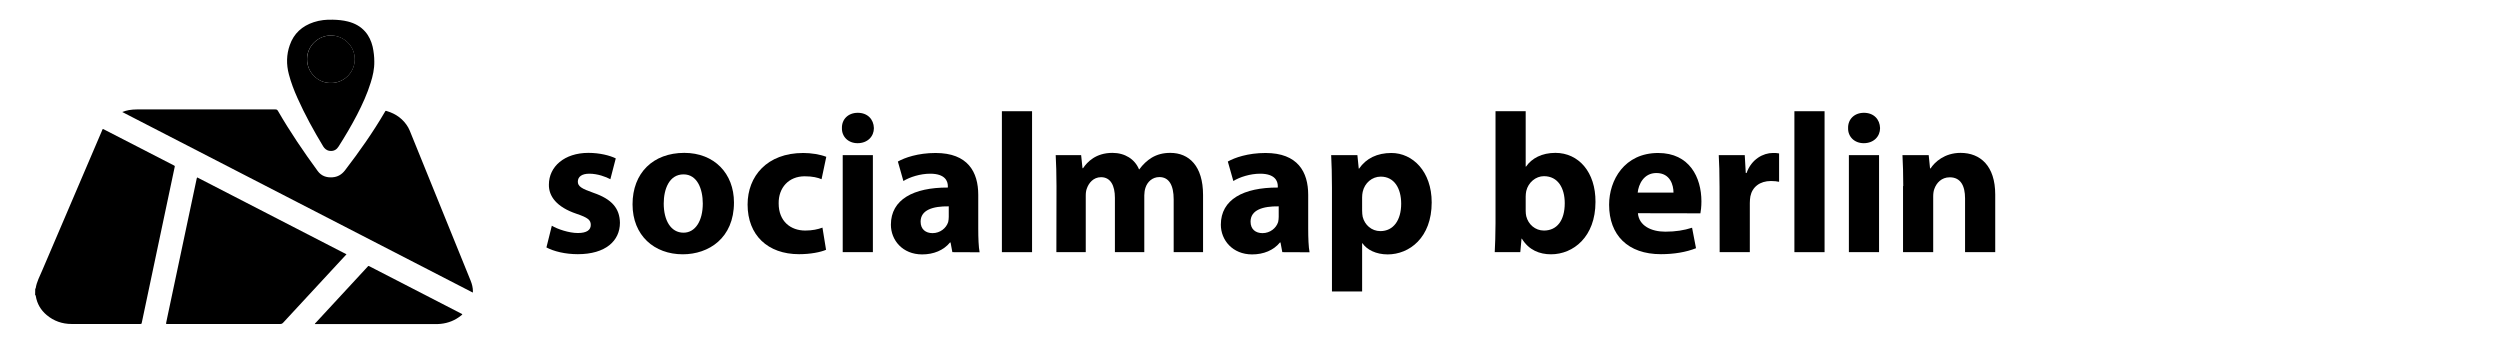 <?xml version="1.0" encoding="utf-8"?>
<!-- Generator: Adobe Illustrator 25.3.1, SVG Export Plug-In . SVG Version: 6.00 Build 0)  -->
<svg version="1.1" id="Ebene_1" xmlns="http://www.w3.org/2000/svg" xmlns:xlink="http://www.w3.org/1999/xlink" x="0px" y="0px"
	 viewBox="0 0 2220.8 317.3" style="enable-background:new 0 0 2220.8 317.3;" xml:space="preserve">
<style type="text/css">
	.st0{display:none;fill:#000000;}
	.st1{fill:#000000;}
	.st2{display:none;fill:#000000;}
	.st3{fill:#000000;}
</style>
<rect id="Blau_2_" x="-0.2" y="-0.1" class="st0" width="2222" height="317"/>
<g id="Schrift_3_">
	<g>
		<path class="st1" d="M490.2,200.5c4.9,3,15.2,6.5,23.1,6.5c8.1,0,11.5-2.8,11.5-7.2s-2.6-6.5-12.7-9.9
			c-17.8-6-24.7-15.7-24.5-25.9c0-16,13.8-28.2,35.1-28.2c10,0,19,2.3,24.3,4.9l-4.8,18.5c-3.9-2.1-11.3-4.9-18.7-4.9
			c-6.5,0-10.2,2.6-10.2,7.1c0,4.1,3.3,6.2,13.9,9.9c16.4,5.6,23.3,13.9,23.5,26.6c0,16-12.7,27.9-37.4,27.9
			c-11.3,0-21.3-2.5-27.9-6L490.2,200.5z"/>
		<path class="st1" d="M652,179.9c0,31.6-22.4,46-45.5,46c-25.2,0-44.6-16.6-44.6-44.4c0-27.9,18.3-45.7,46-45.7
			C634.4,135.8,652,154,652,179.9z M589.6,180.8c0,14.8,6.2,25.9,17.6,25.9c10.4,0,17.1-10.4,17.1-25.9c0-12.9-4.9-25.9-17.1-25.9
			C594.4,154.9,589.6,168.1,589.6,180.8z"/>
		<path class="st1" d="M733.8,221.9c-4.8,2.1-13.8,3.9-24,3.9c-27.8,0-45.7-16.9-45.7-44.1c0-25.2,17.3-45.8,49.4-45.8
			c7,0,14.8,1.2,20.5,3.4l-4.2,19.9c-3.2-1.4-7.9-2.6-15-2.6c-14.1,0-23.3,10.1-23.1,24.1c0,15.9,10.6,24.1,23.6,24.1
			c6.3,0,11.3-1.1,15.3-2.6L733.8,221.9z"/>
		<path class="st1" d="M776.3,113.8c0,7.4-5.6,13.4-14.5,13.4c-8.5,0-14.1-6-13.9-13.4c-0.2-7.8,5.5-13.6,14.1-13.6
			C770.7,100.2,776.1,106,776.3,113.8z M748.6,224v-86.2h26.8V224H748.6L748.6,224z"/>
		<path class="st1" d="M846,224l-1.6-8.6h-0.5c-5.6,6.9-14.5,10.6-24.7,10.6c-17.5,0-27.8-12.7-27.8-26.4c0-22.4,20.1-33.1,50.6-33
			v-1.2c0-4.6-2.5-11.1-15.7-11.1c-8.8,0-18.2,3-23.8,6.5l-4.9-17.3c6-3.4,17.8-7.6,33.5-7.6c28.7,0,37.9,16.9,37.9,37.2v30
			c0,8.3,0.3,16.2,1.2,21L846,224L846,224z M842.8,183.3c-14.1-0.2-25,3.2-25,13.6c0,6.9,4.6,10.2,10.6,10.2
			c6.7,0,12.2-4.4,13.9-9.9c0.3-1.4,0.5-3,0.5-4.6V183.3L842.8,183.3L842.8,183.3z"/>
		<path class="st1" d="M890,98.8h26.8V224H890V98.8z"/>
		<path class="st1" d="M938.5,165.3c0-10.8-0.3-19.9-0.7-27.5h22.6l1.2,11.6h0.5c3.7-5.5,11.3-13.6,26.1-13.6
			c11.1,0,19.9,5.6,23.6,14.6h0.3c3.2-4.4,7-7.9,11.1-10.4c4.8-2.8,10-4.2,16.4-4.2c16.6,0,29.1,11.6,29.1,37.4V224h-26.1v-46.9
			c0-12.5-4.1-19.8-12.7-19.8c-6.2,0-10.6,4.2-12.3,9.3c-0.7,1.9-1.1,4.8-1.1,6.9V224h-26.1v-48.3c0-10.9-3.9-18.3-12.3-18.3
			c-6.9,0-10.9,5.3-12.5,9.7c-0.9,2.1-1.1,4.6-1.1,6.7V224h-26.1L938.5,165.3L938.5,165.3z"/>
		<path class="st1" d="M1139.1,224l-1.6-8.6h-0.5c-5.6,6.9-14.5,10.6-24.7,10.6c-17.4,0-27.8-12.7-27.8-26.4
			c0-22.4,20.1-33.1,50.6-33v-1.2c0-4.6-2.5-11.1-15.7-11.1c-8.8,0-18.2,3-23.8,6.5l-4.9-17.3c6-3.4,17.8-7.6,33.5-7.6
			c28.7,0,37.9,16.9,37.9,37.2v30c0,8.3,0.3,16.2,1.2,21L1139.1,224L1139.1,224z M1135.9,183.3c-14.1-0.2-25,3.2-25,13.6
			c0,6.9,4.6,10.2,10.6,10.2c6.7,0,12.2-4.4,13.9-9.9c0.3-1.4,0.5-3,0.5-4.6V183.3L1135.9,183.3L1135.9,183.3z"/>
		<path class="st1" d="M1183.2,166.7c0-11.3-0.3-21-0.7-28.9h23.3l1.2,12h0.3c6.3-9.2,16.2-13.9,28.7-13.9
			c18.9,0,35.8,16.4,35.8,43.9c0,31.4-19.9,46.2-39.1,46.2c-10.4,0-18.5-4.2-22.4-9.9h-0.3v42.8h-26.8V166.7z M1210,187
			c0,2.1,0.2,4.1,0.5,5.6c1.8,7.2,7.9,12.7,15.7,12.7c11.6,0,18.5-9.7,18.5-24.3c0-13.8-6.2-24.1-18.2-24.1c-7.6,0-14.3,5.6-16,13.6
			c-0.3,1.4-0.5,3.2-0.5,4.8V187L1210,187z"/>
		<path class="st2" d="M1280.7,209.7c0-9.5,6.5-16.4,15.9-16.4c9.3,0,15.7,6.7,15.7,16.4c0,9.3-6.3,16.2-15.9,16.2
			C1287.2,225.9,1280.7,219.1,1280.7,209.7z"/>
		<path class="st1" d="M1327.8,224c0.3-5.6,0.7-16,0.7-25.7V98.8h26.8V148h0.3c5.1-7.4,14.1-12.2,26.1-12.2
			c20.6,0,35.8,17.1,35.6,43.6c0,31-19.7,46.5-39.5,46.5c-10.1,0-19.7-3.7-25.9-13.9h-0.3l-1.1,12H1327.8L1327.8,224L1327.8,224z
			 M1355.3,187.3c0,1.8,0.2,3.4,0.5,4.8c1.8,7.2,7.9,12.7,15.7,12.7c11.5,0,18.5-8.8,18.5-24.3c0-13.4-6-24-18.5-24
			c-7.2,0-13.9,5.5-15.7,13.2c-0.3,1.6-0.5,3.2-0.5,4.9V187.3z"/>
		<path class="st1" d="M1455,189.4c0.9,11.1,11.8,16.4,24.3,16.4c9.2,0,16.6-1.2,23.8-3.5l3.5,18.2c-8.8,3.5-19.6,5.3-31.2,5.3
			c-29.3,0-46-16.9-46-43.9c0-21.9,13.6-46,43.6-46c27.8,0,38.4,21.7,38.4,43c0,4.6-0.5,8.6-0.9,10.6L1455,189.4L1455,189.4z
			 M1486.6,171.1c0-6.5-2.8-17.4-15.2-17.4c-11.3,0-15.9,10.2-16.6,17.4H1486.6z"/>
		<path class="st1" d="M1527.5,166.2c0-12.7-0.3-21-0.7-28.4h23.1l0.9,15.9h0.7c4.4-12.5,15-17.8,23.3-17.8c2.5,0,3.7,0,5.6,0.4
			v25.2c-1.9-0.4-4.2-0.7-7.2-0.7c-9.9,0-16.6,5.3-18.3,13.6c-0.3,1.8-0.5,3.9-0.5,6V224h-26.8L1527.5,166.2L1527.5,166.2
			L1527.5,166.2z"/>
		<path class="st1" d="M1594,98.8h26.8V224H1594V98.8z"/>
		<path class="st1" d="M1670.1,113.8c0,7.4-5.6,13.4-14.5,13.4c-8.5,0-14.1-6-13.9-13.4c-0.2-7.8,5.5-13.6,14.1-13.6
			C1664.5,100.2,1669.9,106,1670.1,113.8z M1642.4,224v-86.2h26.8V224H1642.4L1642.4,224z"/>
		<path class="st1" d="M1690.7,165.3c0-10.8-0.3-19.9-0.7-27.5h23.3l1.2,11.8h0.5c3.5-5.5,12.3-13.8,26.6-13.8
			c17.6,0,30.8,11.6,30.8,37V224h-26.8v-47.8c0-11.1-3.9-18.7-13.6-18.7c-7.4,0-11.8,5.1-13.6,10.1c-0.7,1.6-1.1,4.2-1.1,6.7V224
			h-26.8v-58.7H1690.7z"/>
	</g>
</g>
<g id="Karte_3_">
	<path class="st1" d="M31.3,256.3c0.2,0.1,0.4,0.1,0.4-0.1c0.8-5.8,3.7-10.9,5.9-16.2c17.6-41.2,35.3-82.5,52.9-123.7
		c0.2-0.6,0.4-1.2,0.8-1.7c0.4,0,0.8,0.2,1.1,0.4c20.6,10.6,41.2,21.2,61.8,31.8c1.2,0.6,1.2,0.6,0.9,1.9
		c-5.2,24.6-10.4,49.2-15.6,73.8c-4.5,21.3-9,42.6-13.5,63.9c-0.3,1.4-0.3,1.4-1.7,1.4c-20.2,0-40.4,0-60.7,0
		c-8.3,0-15.8-2.6-22.2-8c-5.2-4.4-8.5-10-9.6-16.8c0-0.3,0.1-0.9-0.6-0.7C31.3,260.3,31.3,258.3,31.3,256.3z"/>
	<path class="st1" d="M420,259.9C316.1,206.4,212.5,153,108.6,99.5c2.1-0.9,4-1.3,5.9-1.7c2.4-0.4,4.8-0.6,7.3-0.6
		c40.9,0,81.9,0,122.8,0c1.1,0,1.7,0.3,2.3,1.3c10.7,18.5,22.7,36.2,35.3,53.4c3.2,4.4,7.8,6,13.1,5.6c4.6-0.3,8.2-2.4,11.1-6.1
		c12.8-16.7,24.9-33.8,35.5-52c0.6-1.1,0.6-1.1,1.8-0.7c8.1,2.4,14.6,7.1,18.9,14.5c0.5,0.9,1,1.9,1.4,2.9
		c18,44.4,36.1,88.9,54.1,133.3c1.2,3,2,6.1,2,9.4C420.1,259.1,420,259.4,420,259.9z"/>
	<path class="st1" d="M175.2,157.6c44.2,22.8,88.3,45.5,132.6,68.3c-1.9,2-3.6,3.9-5.4,5.8c-17,18.4-34.1,36.8-51.1,55.2
		c-0.6,0.6-1.2,0.9-2.1,0.9c-33.5,0-67,0-100.4,0c-0.1,0-0.3,0-0.4,0c-0.9,0-1-0.1-0.8-1c0.4-1.9,0.8-3.9,1.2-5.8
		c3.5-16.4,6.9-32.7,10.4-49.1c4.1-19.5,8.3-39,12.4-58.5c1-4.9,2-9.7,3.1-14.6C174.8,158.5,174.8,158.1,175.2,157.6z"/>
	<path class="st1" d="M279.7,287.9c0.1-0.7,0.5-0.9,0.8-1.2c15.2-16.5,30.5-33,45.7-49.4c0.2-0.2,0.4-0.3,0.5-0.6
		c0.4-0.6,0.8-0.5,1.4-0.2c1.9,1,3.9,2,5.8,3c25.2,13,50.5,26,75.7,39c0.4,0.2,0.8,0.3,1.1,0.7c-0.2,0.5-0.6,0.7-1,1
		c-5.4,4.4-11.5,6.8-18.3,7.5c-1.8,0.2-3.6,0.2-5.4,0.2c-34.8,0-69.7,0-104.5,0C281,287.9,280.4,287.9,279.7,287.9z"/>
	<path class="st3" d="M332.5,54.7c0.1,6.6-1.3,12.7-3.2,18.7c-3.1,10-7.4,19.4-12.2,28.7c-5,9.6-10.5,18.9-16.3,28
		c-1.6,2.6-3.9,4.1-7,4c-2.3,0-4.2-1-5.7-2.7c-0.3-0.4-0.6-0.8-0.9-1.2c-8.4-13.9-16.3-28.2-22.9-43c-3.1-6.9-5.8-13.9-7.7-21.2
		c-2.3-8.7-2.2-17.4,0.8-25.9c3.6-10.4,11-17,21.3-20.4c5.5-1.8,11.2-2.4,17-2.2c4.5,0.1,8.9,0.5,13.3,1.6c6,1.5,11.3,4.3,15.4,9
		c3.4,3.9,5.4,8.4,6.6,13.3C332,45.9,332.5,50.4,332.5,54.7z M293.9,73.7c11,0.2,21.1-8.8,21.2-21c0-12.4-10.3-21.1-21.1-21.2
		c-11.2,0-21.2,9.1-21.3,21C272.7,64.3,282.5,73.9,293.9,73.7z"/>
	<path class="st1" d="M293.9,73.7c-11.5,0.2-21.2-9.4-21.1-21.2c0.1-11.9,10-21,21.3-21c10.8,0,21.1,8.8,21.1,21.2
		C315.1,64.9,304.9,73.9,293.9,73.7z"/>
</g>
</svg>
